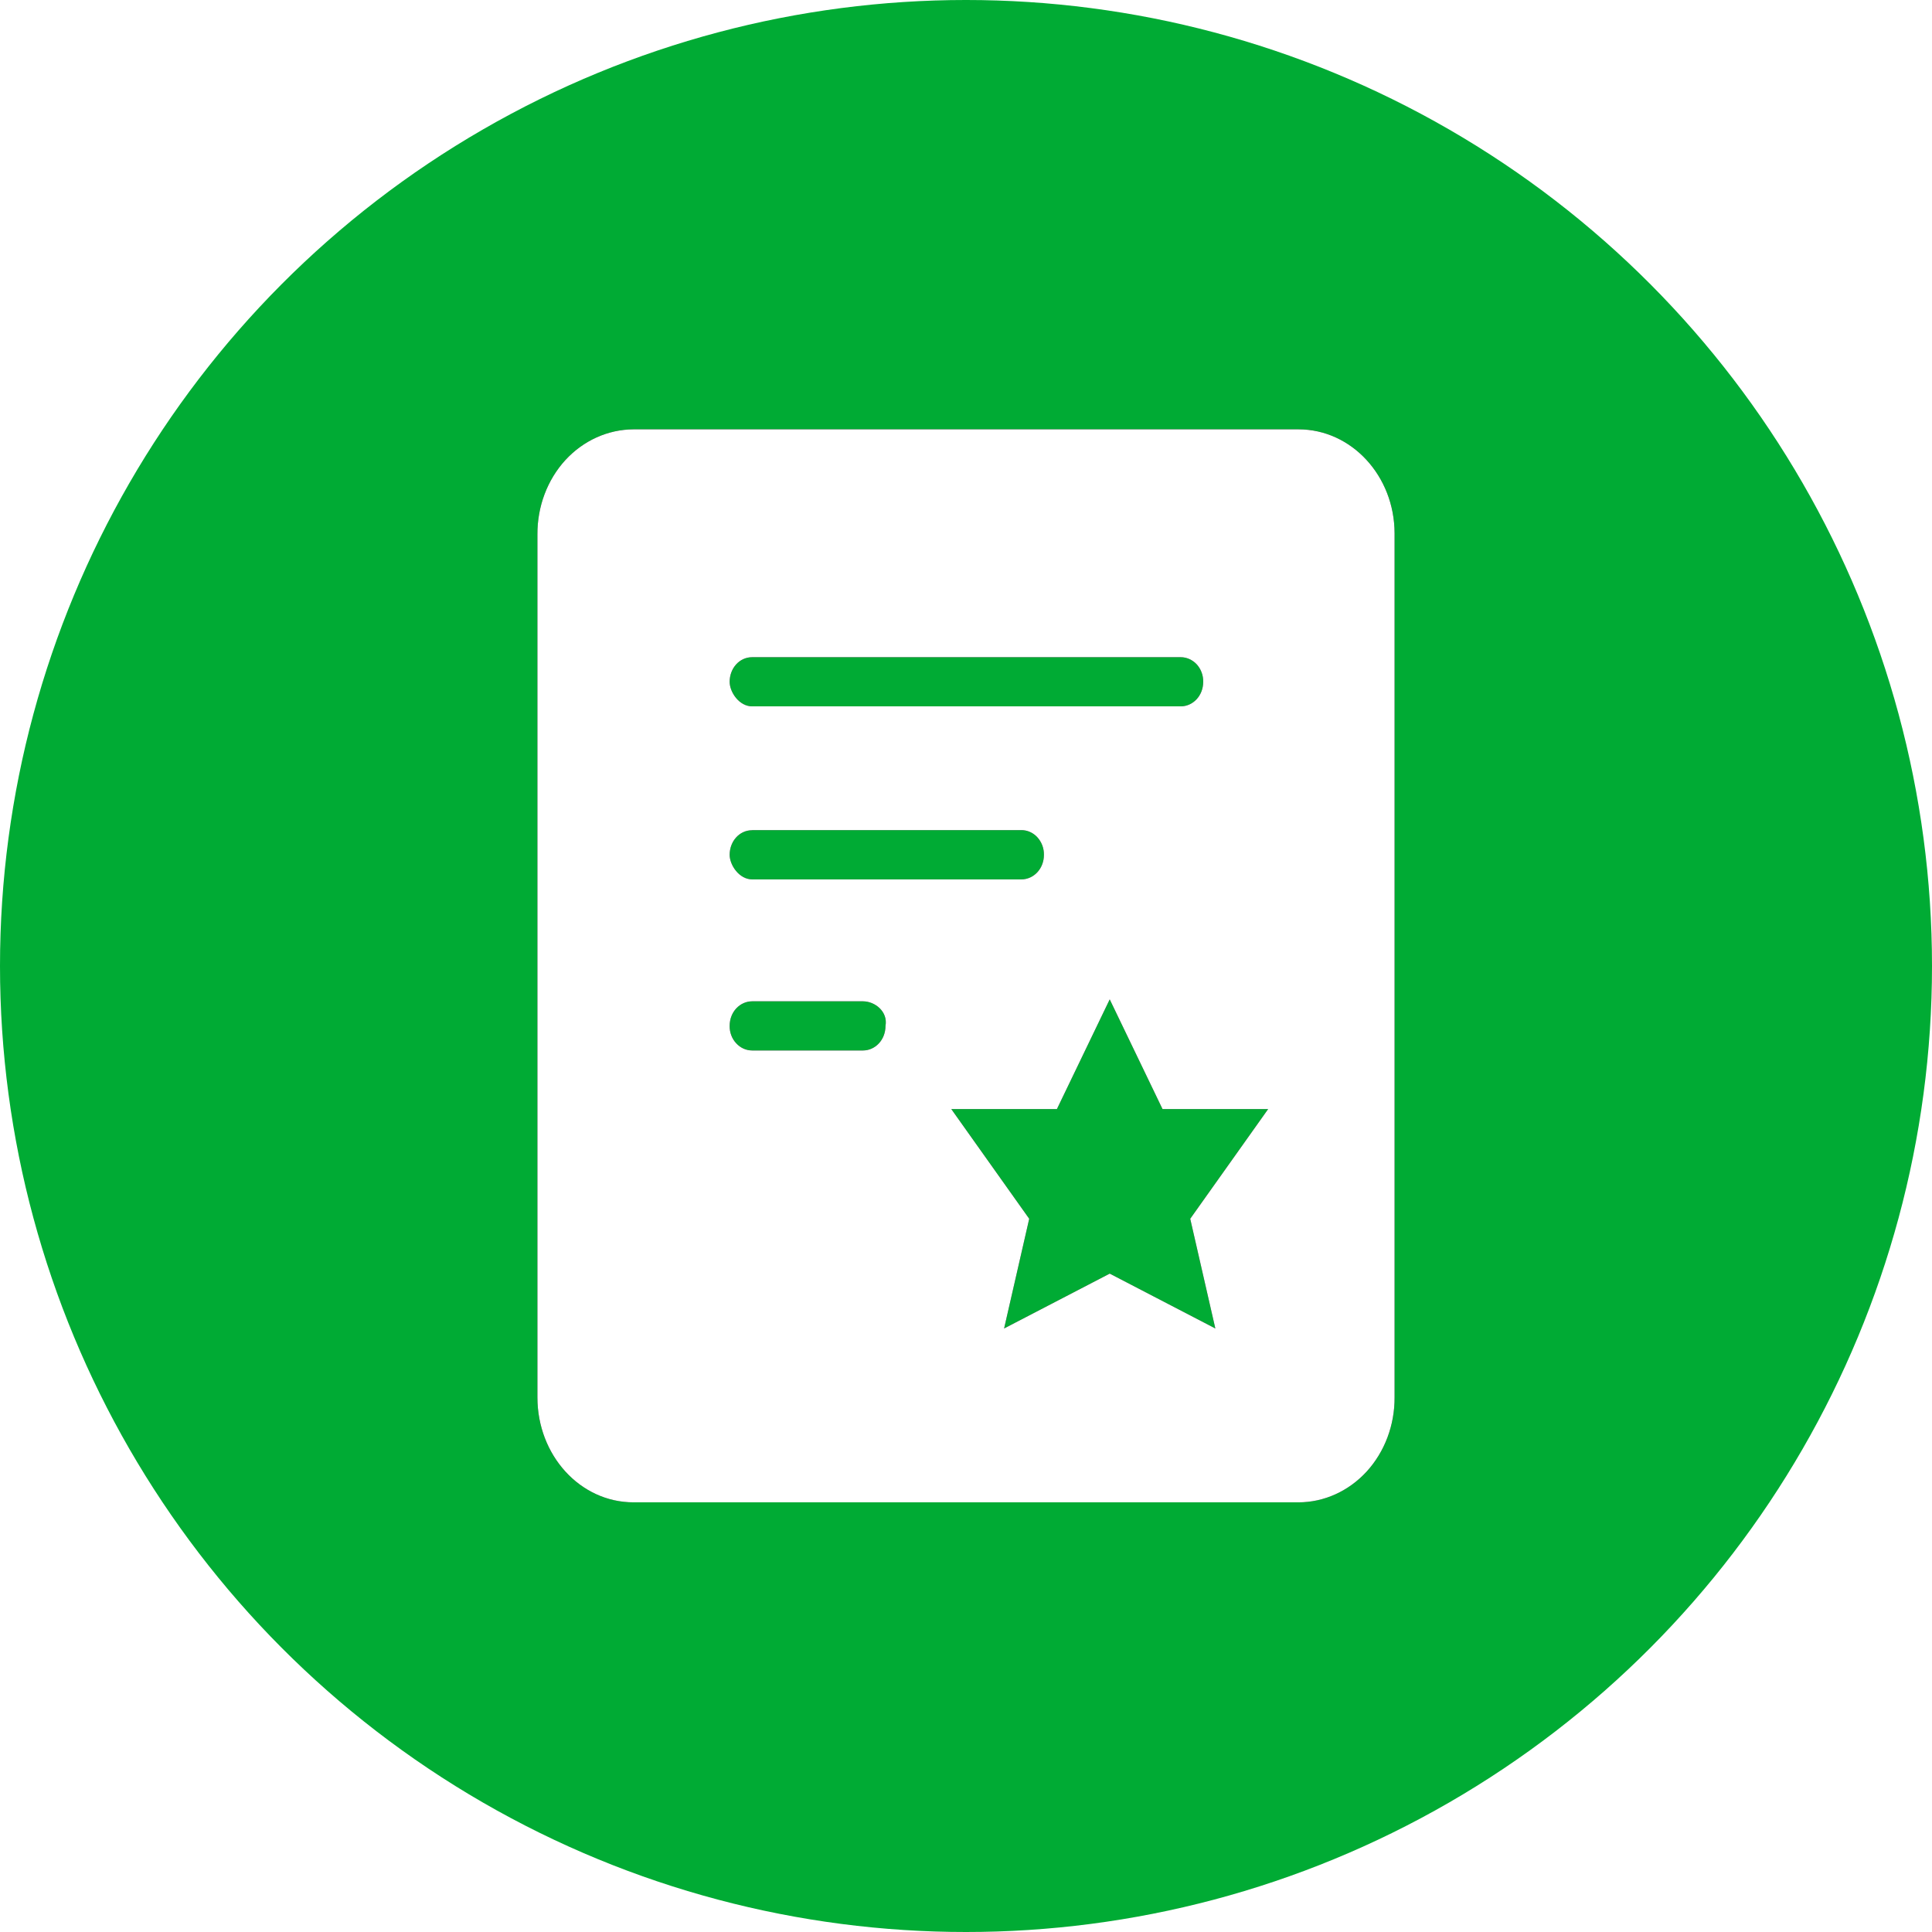 <?xml version="1.0" encoding="UTF-8"?>
<svg width="18px" height="18px" viewBox="0 0 18 18" version="1.1" xmlns="http://www.w3.org/2000/svg" xmlns:xlink="http://www.w3.org/1999/xlink">
    <!-- Generator: Sketch 50.2 (55047) - http://www.bohemiancoding.com/sketch -->
    <title>Group 10</title>
    <desc>Created with Sketch.</desc>
    <defs>
        <path d="M7.097,0 L0.903,0 C0.664,0.001 0.435,0.104 0.267,0.287 C0.099,0.471 0.006,0.719 0.007,0.978 L0.007,9.019 C0.007,9.557 0.403,9.997 0.903,9.997 L7.097,9.997 C7.336,9.997 7.565,9.893 7.733,9.71 C7.901,9.526 7.994,9.278 7.993,9.02 L7.993,0.969 C7.992,0.434 7.592,0 7.097,0 Z M2.008,2.123 L6.001,2.123 C6.056,2.123 6.11,2.147 6.15,2.19 C6.189,2.233 6.211,2.291 6.21,2.352 C6.21,2.484 6.113,2.581 6,2.581 L2.008,2.581 C1.887,2.581 1.798,2.449 1.798,2.352 C1.798,2.228 1.887,2.123 2.008,2.123 L2.008,2.123 Z M2.008,3.734 L4.516,3.734 C4.572,3.734 4.626,3.758 4.665,3.801 C4.705,3.845 4.727,3.903 4.726,3.964 C4.726,4.096 4.629,4.193 4.516,4.193 L2.008,4.193 C1.887,4.193 1.798,4.06 1.798,3.964 C1.798,3.84 1.887,3.735 2.008,3.735 L2.008,3.734 Z M3.25,5.558 C3.25,5.69 3.153,5.787 3.04,5.787 L2.008,5.787 C1.952,5.787 1.898,5.763 1.859,5.72 C1.819,5.677 1.797,5.619 1.798,5.558 C1.798,5.426 1.895,5.329 2.008,5.329 L3.04,5.329 C3.153,5.329 3.274,5.426 3.25,5.558 L3.25,5.558 Z M6.323,8.377 L5.339,7.866 L4.355,8.377 L4.589,7.355 L3.863,6.333 L4.847,6.333 L5.339,5.311 L5.831,6.333 L6.815,6.333 L6.089,7.355 L6.323,8.377 Z" id="path-1"></path>
        <filter x="-56.4%" y="-45.0%" width="212.7%" height="190.0%" filterUnits="objectBoundingBox" id="filter-2">
            <feOffset dx="0" dy="0" in="SourceAlpha" result="shadowOffsetOuter1"></feOffset>
            <feGaussianBlur stdDeviation="1.5" in="shadowOffsetOuter1" result="shadowBlurOuter1"></feGaussianBlur>
            <feColorMatrix values="0 0 0 0 0.014   0 0 0 0 0.502   0 0 0 0 0.16  0 0 0 1 0" type="matrix" in="shadowBlurOuter1"></feColorMatrix>
        </filter>
    </defs>
    <g id="审核管理" stroke="none" stroke-width="1" fill="none" fill-rule="evenodd">
        <g id="签约申请" transform="translate(-32, -560)">
            <g id="leif" transform="translate(20, 94)">
                <g id="二级菜单">
                    <g id="Group-10" transform="translate(12, 466)">
                        <circle id="Oval-Copy-3" fill="#00AB34" cx="9" cy="9" r="9"></circle>
                        <g id="合同" transform="translate(5, 4)" fill-rule="nonzero">
                            <g id="Shape">
                                <use fill="black" fill-opacity="1" filter="url(#filter-2)" xlink:href="#path-1"></use>
                                <use fill="#FFFFFF" fill-rule="evenodd" xlink:href="#path-1"></use>
                            </g>
                        </g>
                    </g>
                </g>
            </g>
        </g>
    </g>
</svg>